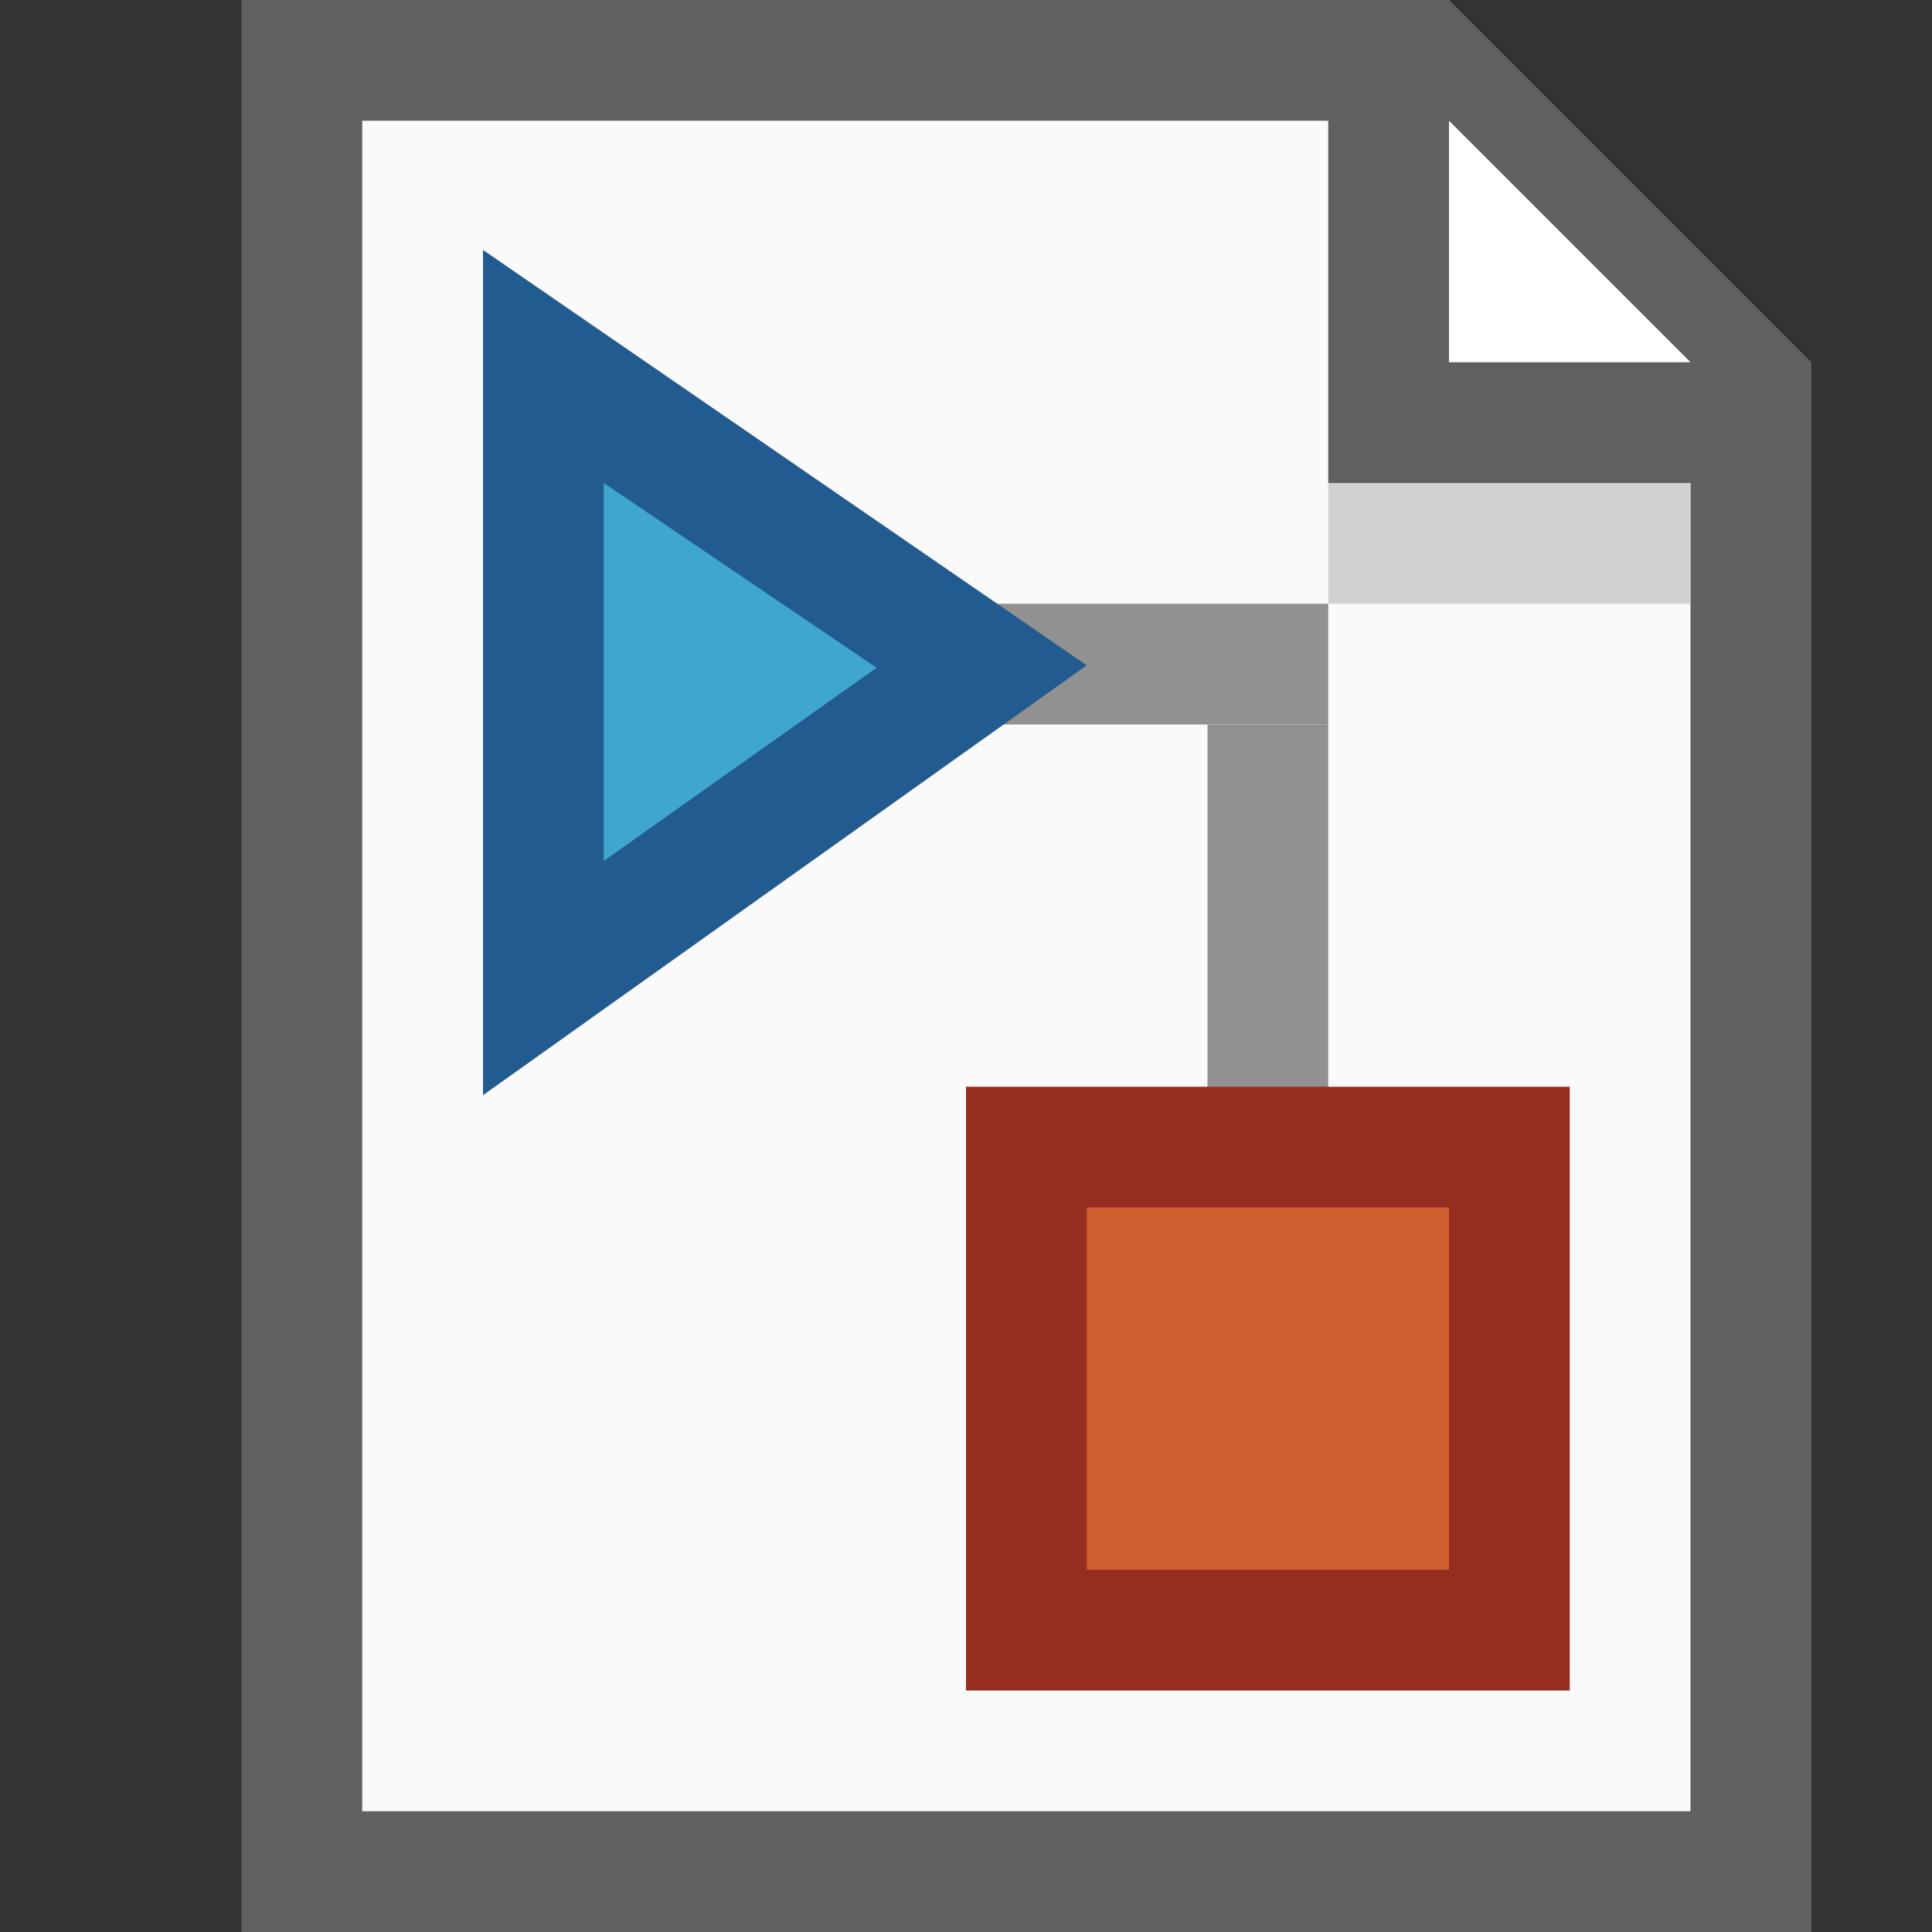 <svg data-name="Layer 1" xmlns="http://www.w3.org/2000/svg" viewBox="0 0 16 16"><rect x="0" y="0" width="16" height="16" fill="#333333" stroke="none"/><defs><style>.cls-1{fill:#666;}.cls-1,.cls-4{opacity:0.9;isolation:isolate;}.cls-2{fill:#fafafa;}.cls-3{fill:#fff;}.cls-4{fill:#ccc;}.cls-5{fill:#919191;}.cls-6{fill:#cf5e30;}.cls-7{fill:#952e1f;}.cls-8{fill:#3fa6d0;}.cls-9{fill:#225b90;}</style></defs><polygon class="cls-1" points="12 0 2 0 2 16 15 16 15 3 12 0"/><polygon class="cls-2" points="3 15 3 1 11 1 11 4 14 4 14 15 3 15"/><polygon class="cls-3" points="12 1 12 3 14 3 12 1"/><rect class="cls-4" x="11" y="4" width="3" height="1"/><rect class="cls-5" x="8" y="5" width="3" height="1"/><rect class="cls-5" x="10" y="6" width="1" height="4"/><rect class="cls-6" x="8.5" y="9.5" width="4" height="4"/><path class="cls-7" d="M12,10v3H9V10h3m1-1H8v5h5V9Z"/><polygon class="cls-8" points="4.5 3.02 8.13 5.52 4.5 8.1 4.5 3.02"/><path class="cls-9" d="M5,4,7.26,5.53,5,7.13V4M4,2.07v7L9,5.51,4,2.07Z"/></svg>